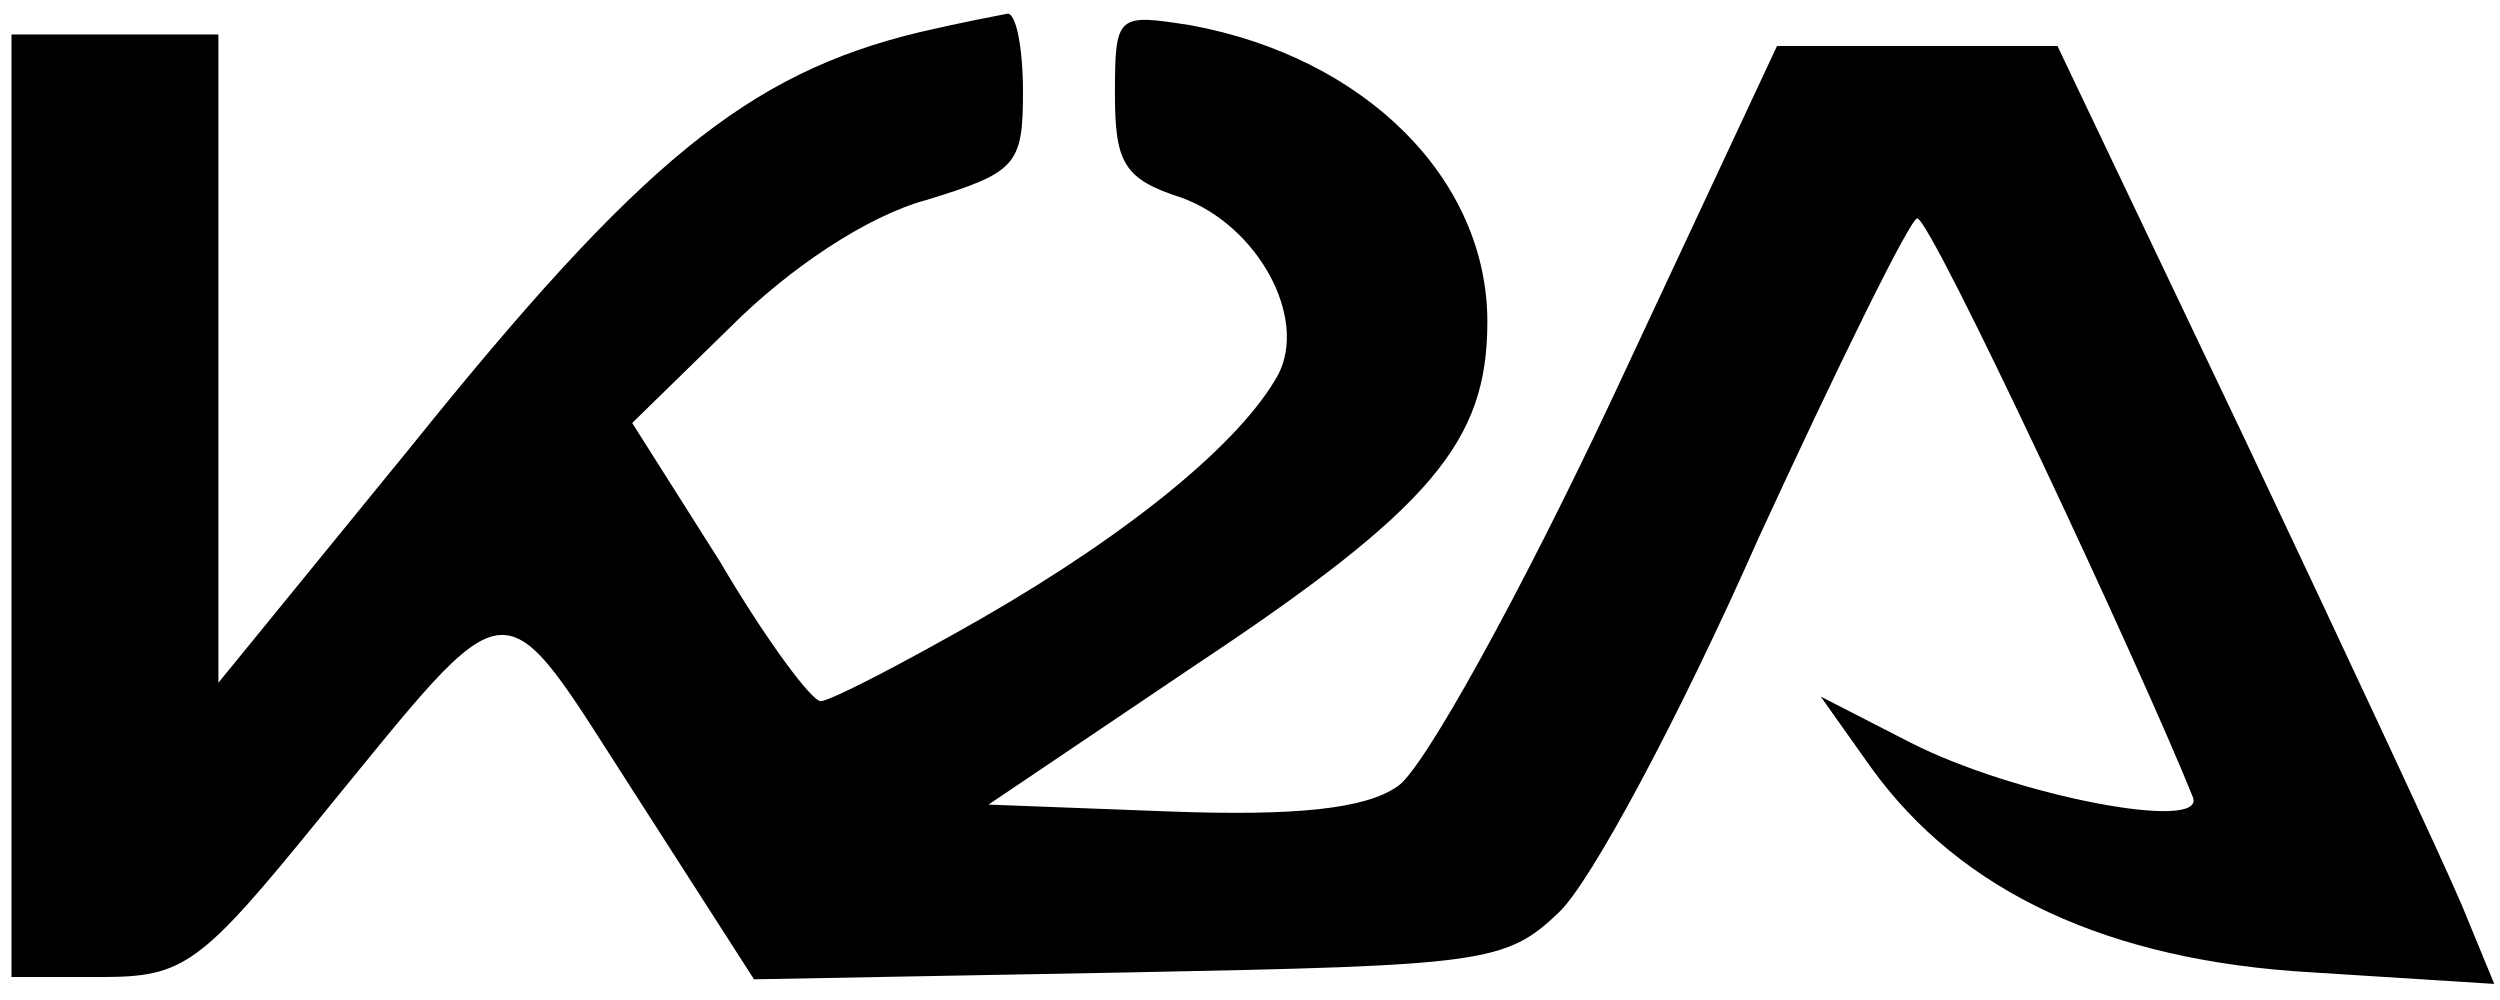 <svg width="145" height="58" viewBox="0 0 145 58" fill="none" xmlns="http://www.w3.org/2000/svg">
<path d="M53.333 1.867C43.333 4.267 37.067 9.467 23.867 25.867L12.667 39.6V20.8V2H6.667H0.667V29.333V56.667H5.867C10.667 56.667 11.6 56 18.533 47.467C30 33.467 28.8 33.6 36.8 46L43.733 56.8L65.467 56.4C86 56 87.333 55.867 90.4 52.933C92.267 51.2 97.467 41.467 102 31.2C106.667 21.067 110.8 12.667 111.2 12.667C112 12.667 124.267 38.933 127.2 46.267C127.867 48.267 116.8 46.133 110.8 43.067L105.6 40.4L108.533 44.533C113.733 51.733 122.267 55.733 134.133 56.4L144.667 57.067L142.8 52.533C141.733 50 136 37.733 130.133 25.333L119.333 2.667H111.2H103.067L93.467 23.2C88.133 34.533 82.533 44.667 81.067 45.6C79.2 46.933 75.067 47.333 67.867 47.067L57.333 46.667L69.2 38.667C83.067 29.467 86.267 25.6 86.267 18.667C86.267 10.4 79.2 3.333 69.067 1.467C64.8 0.8 64.667 0.8 64.667 5.467C64.667 9.467 65.2 10.4 68.533 11.467C72.933 13.067 75.867 18.4 74.133 21.733C72 25.6 65.733 30.8 56.933 35.867C52.267 38.533 48.133 40.667 47.6 40.667C47.067 40.667 44.4 37.067 41.733 32.533L36.667 24.533L42.4 18.933C45.733 15.6 50.267 12.533 53.733 11.6C58.933 10 59.333 9.6 59.333 5.333C59.333 2.8 58.933 0.667 58.4 0.8C57.733 0.933 55.6 1.333 53.333 1.867Z" fill="black"/>
</svg>
